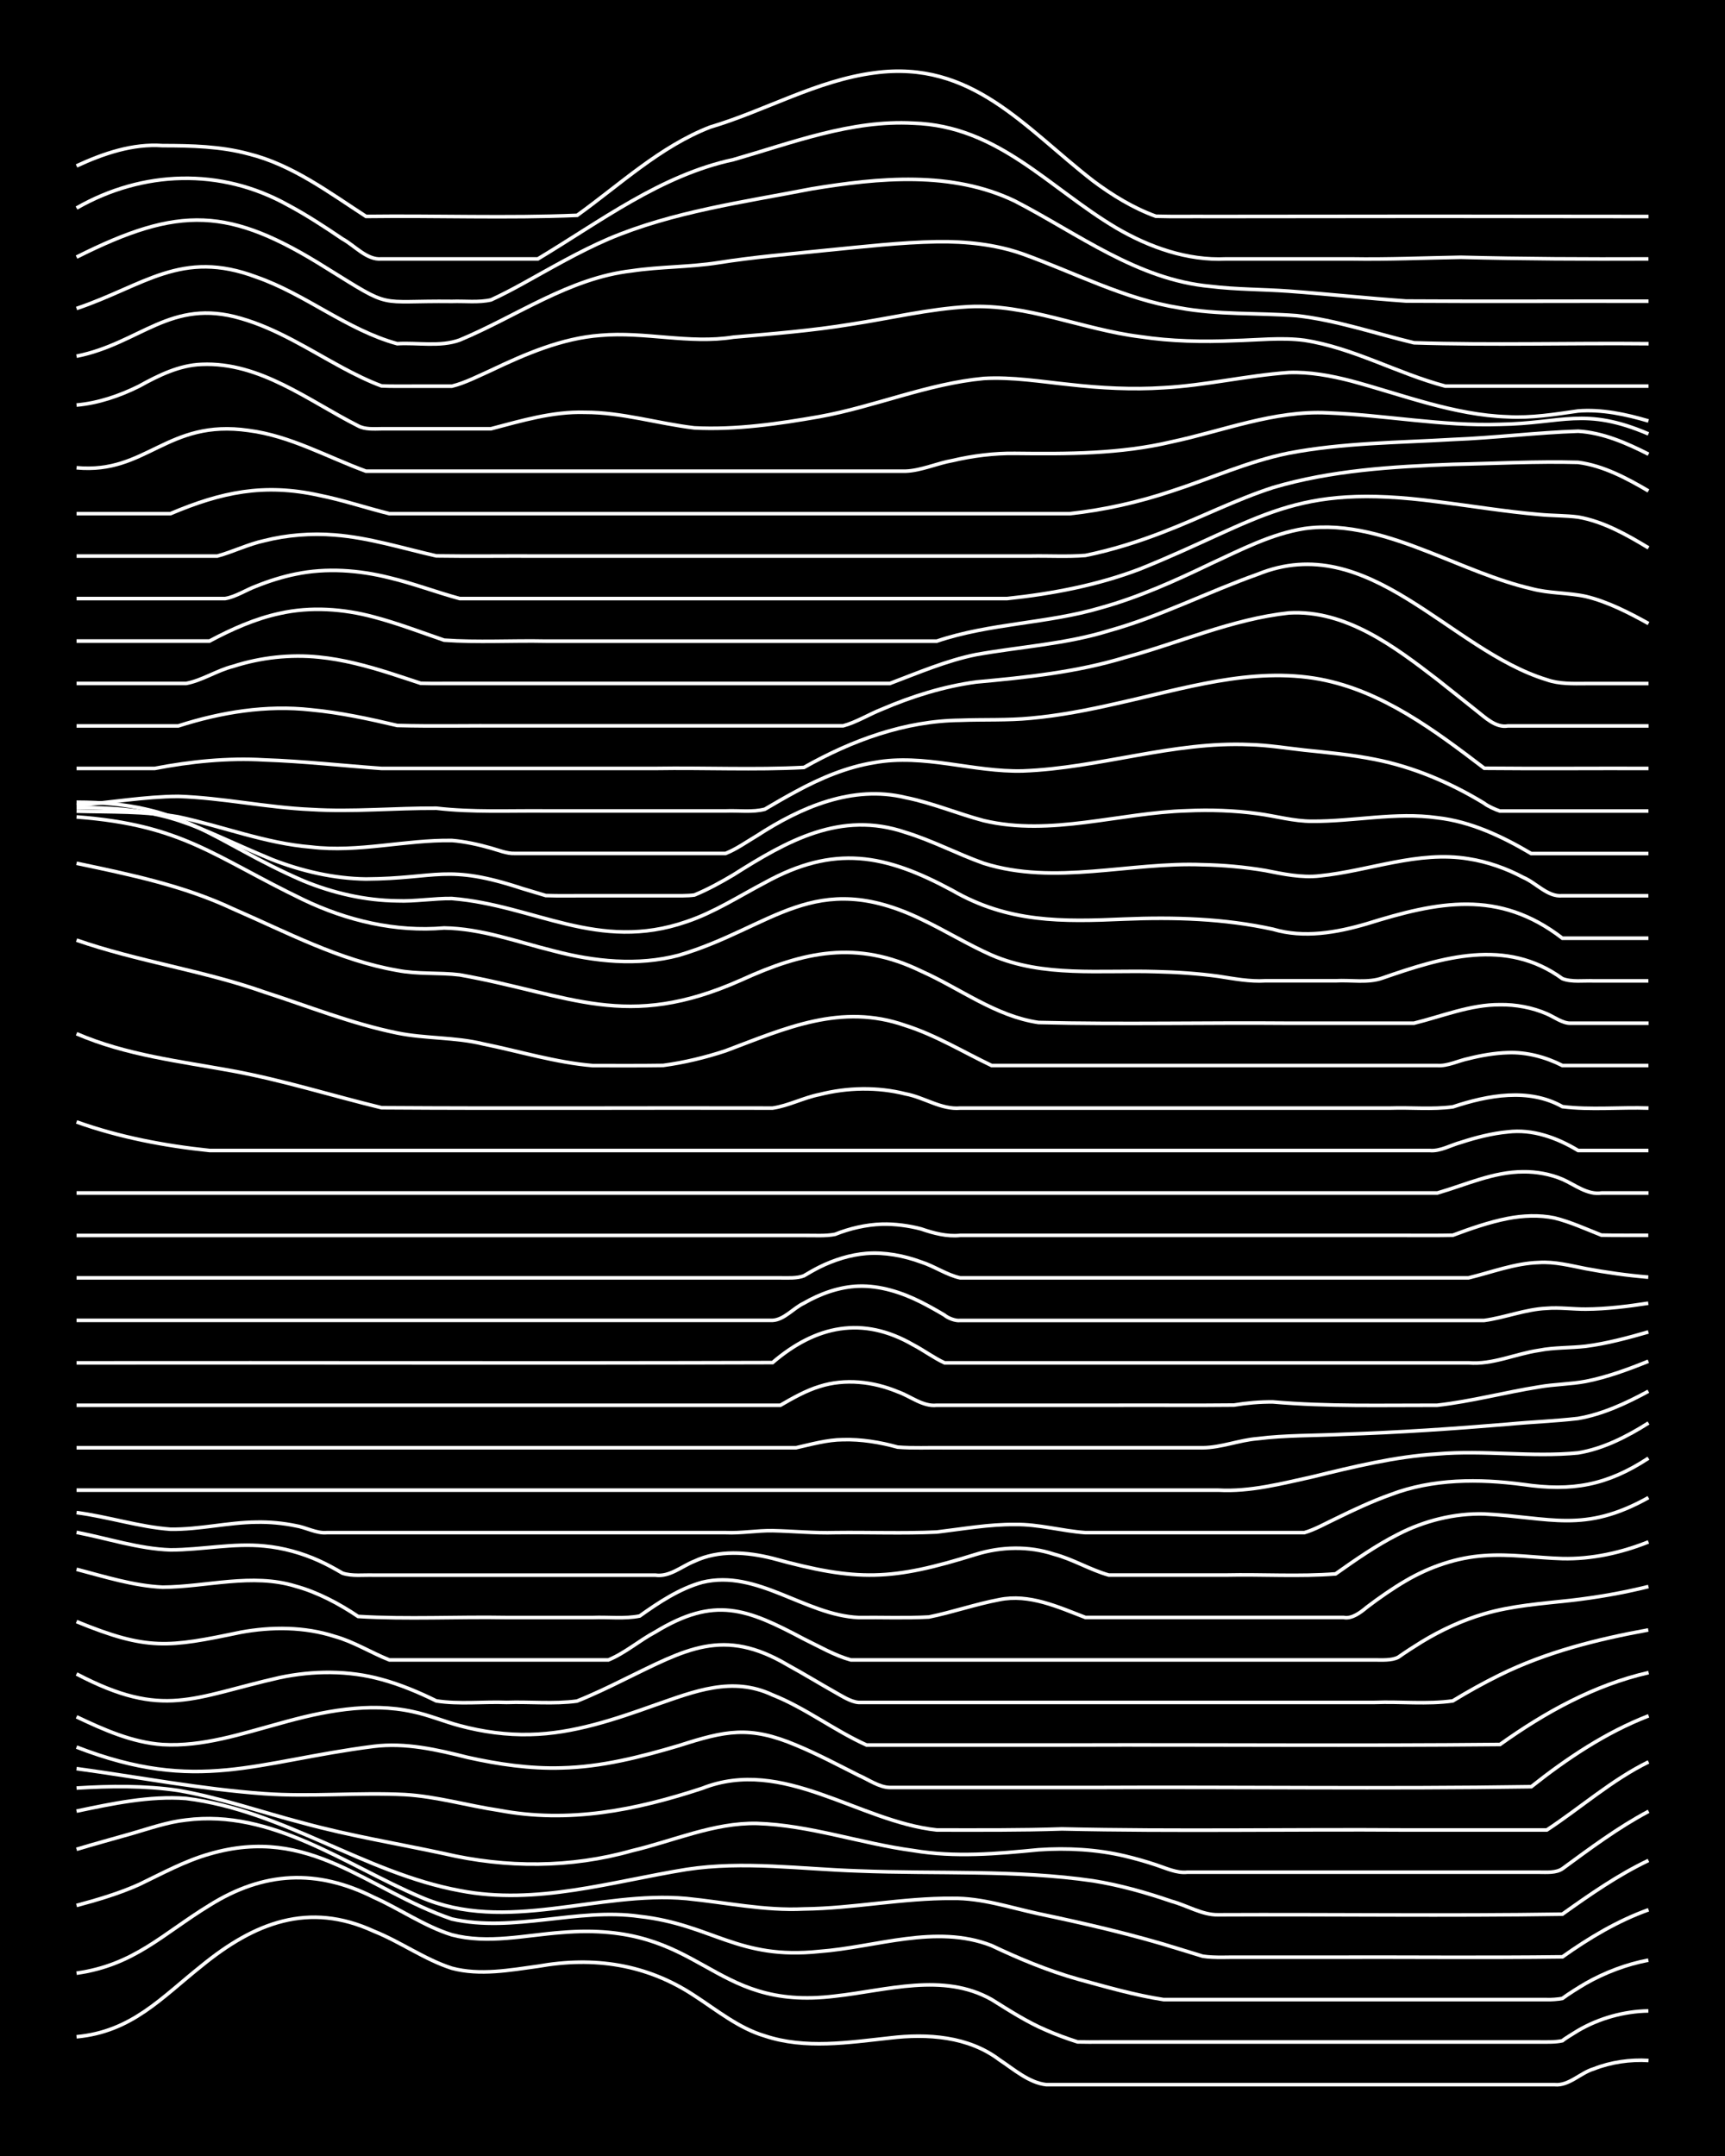 <?xml version="1.0" encoding="UTF-8"?><svg id="a" xmlns="http://www.w3.org/2000/svg" width="1920" height="2400" viewBox="0 0 192 240"><defs><style>.b{fill:none;stroke:#fff;stroke-miterlimit:10;stroke-width:.4px;}.c{stroke-width:0px;}</style></defs><rect class="c" width="192" height="240"/><path class="b" d="M8.52,226.73c6.15-.57,9.42-4.32,13.93-7.91,5.85-4.78,11.9-7.18,19.15-3.85,2.96,1.18,5.67,3.16,8.7,4.13,3.12.83,6.44.21,9.58-.22,6.22-1.11,12.09-.25,17.41,3.27,2.5,1.62,4.93,3.62,7.83,4.48,4.5,1.5,9.33.73,13.93.23,4.17-.5,8.73-.19,12.19,2.43,1.58,1.04,3.29,2.56,5.22,2.77,9.28,0,18.58,0,27.86,0,9.57,0,19.16,0,28.73,0,1.58.15,2.89-1.34,4.35-1.76,1.89-.75,4.07-1.06,6.09-.93"/><path class="b" d="M8.52,219.65c6.44-.91,9.59-4.38,14.8-7.56,6.02-3.77,11.94-4.07,18.28-.89,2.91,1.3,5.65,3.23,8.7,4.18,3.99,1.05,8.16.04,12.19-.26,15.86-1.34,16.31,8.83,30.47,7.08,5.73-.63,12.02-2.66,17.41.38,1.94,1.21,3.98,2.53,6.09,3.42,1.06.47,2.37.95,3.48,1.3.77.02,1.84.02,2.61.01,2.58,0,5.25,0,7.83,0,13.63,0,27.28,0,40.91,0,.77,0,1.86.04,2.61-.14.37-.31,1.33-.87,1.74-1.13,2.34-1.37,5.12-2.15,7.83-2.19"/><path class="b" d="M8.52,212.11c2.33-.62,4.75-1.34,6.96-2.33,2.54-1.22,5.11-2.63,7.83-3.4,11.22-3.28,17.5,4,26.98,7.24,6.89,1.55,13.93-1.28,20.89-.29,8.08.9,10.95,4.86,20.02,3.9,6.33-.47,12.94-3.07,19.15-.66,3.07,1.46,6.29,2.8,9.58,3.73,3.14.86,6.36,1.8,9.58,2.29,2.29,0,4.68,0,6.96,0,11.89,0,23.8,0,35.69,0,.4.03,1.34-.04,1.74-.13.73-.54,1.83-1.22,2.61-1.68,2.13-1.21,4.55-2.13,6.96-2.58"/><path class="b" d="M8.52,205.86c1.99-.6,4.1-1.17,6.09-1.74,1.98-.57,4.04-1.3,6.09-1.52,9.59-1.23,17.73,5,26.11,8.57,9.49,4.13,19.75-.73,29.6.17,4.33.43,8.68,1.38,13.06,1.16,5.52-.06,11.02-1.22,16.54-1.18,3.26-.05,6.43,1.03,9.58,1.71,5.26,1.11,10.54,2.32,15.67,3.93.77.24,1.84.56,2.61.8,1.38.21,2.96.08,4.35.11,3.17,0,6.41,0,9.58,0,8.7-.03,17.42.07,26.11-.04,2.95-2.1,6.16-4.02,9.58-5.24"/><path class="b" d="M8.52,201.61c3.97-.83,8.11-1.72,12.19-1.41,10.76,1.31,19.86,8.3,30.47,10.26,8.49,1.66,16.92-1.02,25.24-2.36,6.34-.97,12.79-.03,19.15.17,8.69.35,17.48-.16,26.11,1.1,2.94.47,5.89,1.3,8.7,2.27,1.7.45,3.44,1.55,5.22,1.51,12.76-.06,25.55.13,38.3-.07,3.04-2.17,6.2-4.37,9.58-5.98"/><path class="b" d="M8.52,199.04c3.74-.23,7.6-.28,11.32.27,4.72.81,9.3,2.43,13.93,3.63,5.15,1.41,10.46,2.28,15.67,3.4,6.87,1.61,14.09,1.61,20.89-.32,4.6-1.08,9.13-3.14,13.93-3.04,5.9.19,11.58,2.24,17.41,3.02,4.61.78,9.31.36,13.93-.09,3.18-.22,6.47-.04,9.58.69,1.1.26,2.41.63,3.48.99,1.07.35,2.33.95,3.48.82,7.24,0,14.52,0,21.76,0,4.33,0,8.72,0,13.06,0,1.39,0,2.96,0,4.35,0,.8,0,1.91.1,2.61-.4,3.07-2.25,6.2-4.59,9.58-6.38"/><path class="b" d="M8.52,196.88c6.95.95,13.89,2.29,20.89,2.79,5.2.37,10.46-.16,15.67.1,3.51.21,6.98,1.23,10.45,1.75,7.78,1.47,15.23-.01,22.63-2.45,9.02-3.55,17.37,3.7,26.11,4.64,4.63,0,9.3.04,13.93-.12,12.75.29,25.54.03,38.3.12,5.21,0,10.46,0,15.67,0,3.76-2.47,7.24-5.58,11.32-7.58"/><path class="b" d="M8.52,194.48c13.52,5.24,19.96,1.59,33.08-.08,3.53-.44,7.04.37,10.45,1.23,3.4.76,6.95,1.28,10.45,1.17,4.44-.1,8.82-1.22,13.06-2.48,5.18-1.66,7.84-2.26,13.06-.05,2.35.97,4.69,2.22,6.96,3.36,1.07.46,2.28,1.34,3.48,1.35,7.53,0,15.1,0,22.63,0,16.24-.08,32.51.16,48.75-.09,3.97-3.15,8.31-6.05,13.06-7.89"/><path class="b" d="M8.52,191.11c3.01,1.43,6.21,2.86,9.58,3.09,4.46.26,8.81-1.21,13.06-2.36,4.77-1.34,9.87-2.39,14.8-1.3,1.74.36,3.51,1.11,5.22,1.56,2.52.68,5.22,1.05,7.83.98,4.8-.1,9.45-1.69,13.93-3.29,4.36-1.51,8.56-3.23,13.06-1.11,3.66,1.45,6.87,3.96,10.45,5.57,7.53,0,15.1,0,22.63,0,15.95-.05,31.93.1,47.88-.06,5-3.57,10.51-6.63,16.54-8"/><path class="b" d="M8.52,186.34c9.73,5.1,12.91,2.59,22.63.4,3.71-.78,7.65-.81,11.32.21,2.07.56,4.17,1.44,6.09,2.39,2.54.4,5.26.07,7.83.17,2.58-.09,5.28.2,7.83-.15,1.73-.69,3.55-1.56,5.22-2.39,6.88-3.34,11.03-5.91,18.28-1.6,1.72.94,3.52,2.04,5.22,3,.75.41,1.73,1.07,2.61,1.14,1.69,0,3.53,0,5.22,0,6.37,0,12.78,0,19.15,0,11.02,0,22.06,0,33.08,0,2.87-.11,5.87.23,8.7-.17,1.65-1.01,3.49-2.03,5.22-2.88,5.18-2.56,10.88-3.99,16.54-5.02"/><path class="b" d="M8.52,180.51c7.93,3.25,10.18,2.88,18.28,1.19,3.44-.63,7.1-.62,10.45.46,2.11.58,4.08,1.83,6.09,2.62,4.04,0,8.14,0,12.19,0,4.04,0,8.14,0,12.19,0,1.83-.75,3.48-2.19,5.22-3.11,6.62-4.03,10.16-2.61,16.54.78,1.67.81,3.43,1.84,5.22,2.33,2.87,0,5.83,0,8.7,0,6.66,0,13.36,0,20.02,0,9.86,0,19.74,0,29.6,0,.79,0,1.88.08,2.61-.3.74-.53,1.83-1.23,2.61-1.71,2.15-1.31,4.55-2.42,6.96-3.12,3.09-.91,6.39-1.14,9.58-1.49,2.9-.33,5.87-.84,8.7-1.55"/><path class="b" d="M8.52,174.69c3.13.82,6.33,1.84,9.58,1.99,4.91-.03,9.95-1.6,14.8-.11,2.47.68,4.85,1.95,6.96,3.37,5.48.33,11.05.02,16.54.12,3.17,0,6.41,0,9.58,0,1.69-.07,3.56.17,5.22-.17,2.12-1.51,4.43-3.05,6.96-3.75,6.12-1.49,11.45,3.66,17.41,3.92,2.58-.03,5.26.08,7.83-.06,2.61-.53,5.22-1.44,7.83-1.93,3.33-.68,6.55.82,9.58,1.98,3.46,0,6.99,0,10.45,0,6.08,0,12.2,0,18.28,0,.94.2,1.94-.59,2.61-1.15,1.34-1.02,2.9-2.11,4.35-2.95,2.63-1.54,5.66-2.58,8.7-2.78,2.88-.22,5.83.25,8.7.33,3.25.08,6.56-.65,9.58-1.86"/><path class="b" d="M8.52,170.58c3.45.66,6.91,1.83,10.45,1.95,3.47,0,6.98-.78,10.45-.43,2.07.19,4.2.78,6.09,1.64.81.36,1.85.93,2.61,1.38,1.06.36,2.38.18,3.48.22,10.44,0,20.9,0,31.34,0,1.6.23,2.95-1,4.35-1.55,2.72-1.28,5.86-1.03,8.7-.32,9.49,2.62,13.26,2.48,22.63-.44,2.81-.87,5.89-.95,8.7-.02,2.07.54,4.04,1.75,6.09,2.32,4.33,0,8.72,0,13.06,0,4.04-.09,8.17.19,12.19-.13,2.21-1.56,4.54-3.19,6.96-4.41,2.93-1.51,6.28-2.35,9.58-2.26,7.39.38,11.08,2.2,18.28-1.82"/><path class="b" d="M8.52,168.38c3.49.45,6.94,1.59,10.45,1.85,3.19.05,6.39-.76,9.58-.79,1.41-.03,2.97.11,4.35.4,1.13.17,2.33.88,3.48.77,5.21,0,10.46,0,15.67,0,9.57,0,19.16,0,28.73,0,1.7.08,3.52-.25,5.22-.22,2.29.05,4.67.29,6.96.22,3.75-.05,7.57.11,11.32-.07,2.87-.34,5.81-.87,8.7-.84,2.62-.04,5.25.73,7.83.91,7.53,0,15.1,0,22.63,0,.41,0,1.32,0,1.74,0,1.15-.33,2.4-1.04,3.48-1.55,1.95-.96,4.04-1.94,6.09-2.67,4.71-1.8,9.87-1.79,14.8-1.14,5.41.79,9.29.11,13.93-2.93"/><path class="b" d="M8.52,165.88c42.36,0,84.73,0,127.09,0,3.53.2,7.03-.73,10.45-1.48,4.57-1.12,9.22-2.26,13.93-2.55,5.2-.45,10.48.39,15.67-.12,2.8-.46,5.46-1.83,7.83-3.33"/><path class="b" d="M8.52,161.16c24.08,0,48.17,0,72.25,0,2.58,0,5.25,0,7.83,0,1.68-.38,3.48-.89,5.22-.9,2.02-.06,4.15.29,6.09.83,1.69.14,3.53.04,5.22.07,9.57,0,19.16,0,28.73,0,2.02-.01,4.07-.85,6.09-1.01,3.15-.4,6.41-.33,9.58-.49,6.09-.2,12.21-.61,18.28-1.12,2.58-.25,5.26-.34,7.83-.64,2.75-.47,5.4-1.71,7.83-3.03"/><path class="b" d="M8.52,156.43c17.41,0,34.82,0,52.23,0,6.08,0,12.2,0,18.28,0,2.58,0,5.25,0,7.83,0,1.34-.78,2.86-1.64,4.35-2.09,2.83-.91,5.99-.55,8.7.58,1.4.48,2.8,1.68,4.35,1.51,6.66,0,13.36,0,20.02,0,4.33-.02,8.72.03,13.06-.02,1.38-.23,2.95-.37,4.35-.35,6.07.53,12.19.36,18.28.37,3.79-.43,7.55-1.44,11.32-2.04,1.68-.3,3.54-.3,5.22-.62,2.36-.46,4.74-1.34,6.96-2.24"/><path class="b" d="M8.52,151.71c25.82-.03,51.65.05,77.47-.03,4.81-4.13,10.03-5.24,15.67-1.97,1.12.58,2.33,1.48,3.48,2,1.4,0,2.96,0,4.35,0,3.46,0,6.99,0,10.45,0,14.5,0,29.02,0,43.52,0,2.67.22,5.23-1.01,7.83-1.39,1.68-.34,3.53-.26,5.22-.46,2.33-.3,4.71-.94,6.96-1.59"/><path class="b" d="M8.52,146.98c17.99,0,35.98,0,53.97,0,7.82,0,15.68,0,23.5,0,1.3-.07,2.34-1.38,3.48-1.91,1.82-1.06,3.97-1.83,6.09-1.9,2.4-.08,4.84.71,6.96,1.78.79.4,1.85.99,2.61,1.45.38.33,1.23.66,1.74.59,8.11,0,16.26,0,24.37,0,11.31,0,22.64,0,33.95,0,2.3-.31,4.61-1.25,6.96-1.35,1.39-.12,2.96.1,4.35.09,2.3-.01,4.69-.31,6.96-.66"/><path class="b" d="M8.52,142.25c26.11,0,52.23,0,78.34,0,.79,0,1.86.07,2.61-.23.43-.26,1.29-.75,1.74-.97,1.59-.79,3.44-1.38,5.22-1.52,2.04-.16,4.19.25,6.09.95,1.44.45,2.87,1.45,4.35,1.77,3.46,0,6.99,0,10.45,0,14.21,0,28.44,0,42.65,0,1.08,0,2.4,0,3.48,0,2.56-.62,5.16-1.63,7.83-1.71,1.72-.12,3.55.35,5.22.68,2.27.43,4.66.76,6.96.95"/><path class="b" d="M8.52,137.53c18.57,0,37.14,0,55.71,0,8.41,0,16.84,0,25.24,0,1.09-.02,2.4.09,3.48-.13,1.62-.65,3.47-1.08,5.22-1.13,1.41-.04,2.99.17,4.35.53,1.4.48,2.86.87,4.35.72,10.15,0,20.32,0,30.47,0,6.37,0,12.78,0,19.15,0,1.69,0,3.53.02,5.22-.02,1.95-.73,4.05-1.46,6.09-1.86,1.67-.33,3.55-.41,5.22-.06,1.75.43,3.55,1.25,5.22,1.91,1.69.04,3.53.01,5.22.02"/><path class="b" d="M8.52,132.8c44.97,0,89.95,0,134.93,0,5.5,0,11.04,0,16.54,0,3.13-.9,6.25-2.37,9.58-2.36,1.43-.02,3.03.27,4.35.84,1.37.6,2.76,1.76,4.35,1.52,1.69,0,3.53,0,5.22,0"/><path class="b" d="M8.52,124.89c4.76,1.7,9.79,2.66,14.8,3.18,4.04,0,8.14,0,12.19,0,9.57,0,19.16,0,28.73,0,23.79,0,47.59,0,71.38,0,7.82,0,15.68,0,23.5,0,1.16.12,2.39-.61,3.48-.9,1.65-.54,3.49-1.01,5.22-1.17,2.77-.34,5.5.66,7.83,2.07,2.58,0,5.25,0,7.83,0"/><path class="b" d="M8.52,115.07c5.53,2.39,11.54,3.07,17.41,4.15,5.58,1.03,11.03,2.75,16.54,4.09,14.5.1,29.02,0,43.52.04,1.75-.25,3.48-1.17,5.22-1.51,3.11-.79,6.46-.86,9.58-.07,2.05.37,3.97,1.77,6.09,1.58,11.89,0,23.8,0,35.69,0,4.04,0,8.14,0,12.19,0,2.28-.08,4.7.17,6.96-.14,3.89-1.29,8.42-2.14,12.19-.02,3.13.39,6.42.05,9.58.16"/><path class="b" d="M8.52,104.65c6.83,2.38,14.07,3.37,20.89,5.78,4.89,1.58,9.75,3.53,14.8,4.56,3.14.64,6.45.45,9.58,1.22,4.04.82,8.07,2.07,12.19,2.41,2.58,0,5.25.02,7.83-.02,2.33-.31,4.73-.89,6.96-1.63,6.66-2.5,12.83-5.34,20.02-2.81,3.35,1.06,6.43,2.95,9.58,4.45,8.41,0,16.84,0,25.24,0,8.11,0,16.26,0,24.37,0,1.14.09,2.38-.55,3.48-.77,1.37-.35,2.94-.62,4.35-.66,2.08-.09,4.24.49,6.09,1.43,3.17,0,6.41,0,9.58,0"/><path class="b" d="M8.52,96.1c5.91,1.24,11.91,2.48,17.41,5.07,5.95,2.58,11.83,5.73,18.28,6.85,2.27.45,4.68.22,6.96.5,12.41,2.22,18.45,6.32,31.34.57,6.96-3.18,12.84-4.48,20.02-.99,4.32,1.92,8.28,5.02,13.06,5.72,9.27.23,18.58,0,27.86.08,4.63,0,9.3,0,13.93,0,3.14-.77,6.28-2.08,9.58-2.06,1.74-.03,3.62.32,5.22,1.02.76.32,1.74,1.06,2.61,1.04,2.87,0,5.83,0,8.71,0"/><path class="b" d="M8.52,90.94c11.85.89,15.27,4.41,25.24,9.21,4.86,2.33,10.27,3.62,15.67,3.15,4.17.06,8.18,1.56,12.19,2.55,4.51,1.19,9.36,1.7,13.93.49,10.47-3.1,15.05-9.76,26.99-4.02,2.62,1.24,5.18,2.83,7.83,4,5.75,2.49,12.19,1.65,18.28,1.84,2.29.05,4.69.21,6.96.52,1.69.26,3.5.61,5.22.5,2.58,0,5.25,0,7.83,0,1.69-.1,3.61.27,5.22-.31,6.65-2.31,13.75-4.5,20.02.07,1.03.41,2.39.2,3.48.25,1.99,0,4.1,0,6.09,0"/><path class="b" d="M8.52,89.3c12.07,0,15.18,4.41,25.24,8.75,3.29,1.36,6.88,2.19,10.45,2.23,2,.08,4.1-.29,6.09-.26,9.24.75,16.24,6,26.11,2.58,3.06-1.02,5.86-2.84,8.7-4.33,7.75-4.28,13.39-3.2,20.89.85,6.24,3.6,12.2,3.5,19.15,3.19,5.52-.23,11.13-.06,16.54,1.13,3.43,1.02,7.08.38,10.45-.61,7.89-2.46,14.67-3.87,21.76,1.61h9.58"/><path class="b" d="M8.52,89.9c10.68,0,12.58,1.97,21.76,5.78,3.31,1.29,6.88,2.12,10.45,2.17,8-.05,8.95-1.73,17.41,1.06.78.23,1.83.55,2.61.78,1.4.05,2.96.02,4.35.02,3.17,0,6.41,0,9.58,0,.78,0,1.84.03,2.61-.08,1.46-.6,3-1.44,4.35-2.25,5.96-3.77,11.92-7.18,19.15-4.72,2.96.9,5.79,2.41,8.7,3.44,7.92,2.5,16.28-.17,24.37.16,2.3.04,4.7.26,6.96.64,1.97.39,4.07.84,6.09.6,5.51-.56,10.94-2.83,16.54-1.9,2.09.32,4.23,1.07,6.09,2.07,1.42.59,2.73,2.2,4.35,2.04,3.17,0,6.41,0,9.58,0"/><path class="b" d="M8.52,90.3c3.75.1,7.61-.01,11.32.63,4.93,1.05,9.74,2.96,14.8,3.36,5.24.63,10.45-.81,15.67-.73,1.42.11,2.98.46,4.35.85.78.22,1.79.63,2.61.59,6.37,0,12.78,0,19.15,0,1.4,0,2.96,0,4.35,0,1.17-.46,2.4-1.33,3.48-1.97,4.88-3.17,10.63-5.68,16.54-4.25,2.95.59,5.81,1.8,8.7,2.57,7.49,1.77,15.11-.88,22.63-1.1,2.58-.12,5.27-.03,7.83.32,1.99.26,4.07.86,6.09.85,4.63.03,9.3-1.04,13.93-.39,3.74.42,7.24,2.08,10.45,3.98,4.33,0,8.72,0,13.06,0"/><path class="b" d="M8.52,89.65c3.75-.3,7.55-.98,11.32-1,4.94.16,9.86,1.25,14.8,1.46,4.63.29,9.3-.17,13.93-.14,4.03.47,8.14.26,12.19.3,6.66,0,13.36,0,20.02,0,1.4-.06,2.99.17,4.35-.19,1.08-.64,2.38-1.39,3.48-1.98,2.7-1.47,5.65-2.72,8.7-3.21,5.53-1.02,11.01,1.08,16.54.93,8.48-.31,16.71-3.31,25.24-2.93,2,.05,4.1.39,6.09.61,2.59.27,5.28.52,7.83,1.03,4.31.84,8.45,2.61,12.19,4.89.33.29,1.31.73,1.74.86.4,0,1.33,0,1.74,0,1.08,0,2.4,0,3.48,0,3.75,0,7.57,0,11.32,0"/><path class="b" d="M8.52,85.54c2.88,0,5.83,0,8.7,0,4-.77,8.11-1.19,12.19-.95,4.35.15,8.72.64,13.06.95,10.15,0,20.32,0,30.47,0,5.49-.09,11.06.18,16.54-.11,5.32-3.01,11.24-5.19,17.41-5.25,2.58-.1,5.26.02,7.83-.23,3.2-.29,6.44-.92,9.58-1.64,7.39-1.63,15.01-4.11,22.63-2.7,6.95,1.32,12.78,5.72,18.28,9.91,6.08.06,12.2,0,18.28.02"/><path class="b" d="M8.52,80.81c3.75,0,7.56,0,11.32,0,4.76-1.53,9.8-2.35,14.8-1.79,3.21.3,6.44,1,9.58,1.74,4.04.11,8.14.01,12.19.04,11.02,0,22.06,0,33.08,0,1.4,0,2.96,0,4.35,0,1.47-.39,2.94-1.31,4.35-1.86,3.32-1.43,6.86-2.53,10.45-3.02,5.56-.51,11.17-1.09,16.54-2.72,6.08-1.64,11.98-4.29,18.28-4.97,6.33-.37,11.77,3.76,16.54,7.43,1.4,1.1,2.96,2.36,4.35,3.46.96.75,2.14,1.92,3.48,1.69,5.21,0,10.46,0,15.67,0"/><path class="b" d="M8.52,76.08c4.04,0,8.14,0,12.19,0,1.77-.32,3.46-1.46,5.22-1.9,3.06-.99,6.38-1.36,9.58-1.03,2.64.26,5.31.97,7.83,1.77,1.1.35,2.39.78,3.48,1.14.78.03,1.83.03,2.61.02,13.05,0,26.12,0,39.17,0,3.46,0,6.99,0,10.45,0,3.13-1.18,6.28-2.54,9.58-3.21,4.92-.88,10-1.17,14.8-2.66,5.68-1.58,10.99-4.31,16.54-6.28,12.38-5.04,21.36,8.44,32.21,11.74,1.34.48,2.95.43,4.35.42,2.28,0,4.68,0,6.96,0"/><path class="b" d="M8.52,71.36c4.92,0,9.88,0,14.8,0,2.45-1.31,5.1-2.5,7.83-3.08,3.43-.77,7.07-.51,10.45.4,2.63.69,5.26,1.7,7.83,2.58,3.74.27,7.57.03,11.32.11,8.7,0,17.42,0,26.11,0,5.79,0,11.62,0,17.41,0,5.92-2,12.3-1.95,18.28-3.72,4.21-1.17,8.26-3,12.19-4.89,3.35-1.54,6.77-3.34,10.45-3.92,4.77-.67,9.54.92,13.93,2.64,3.71,1.45,7.43,3.14,11.32,4.05,1.95.53,4.13.44,6.09.87,2.43.59,4.78,1.8,6.96,3.01"/><path class="b" d="M8.52,66.63c5.5,0,11.04,0,16.54,0,1.18-.19,2.37-.99,3.48-1.39,1.36-.55,2.91-1.04,4.35-1.33,3.43-.72,7.06-.45,10.45.4,2.62.62,5.23,1.62,7.83,2.32,4.33,0,8.72,0,13.06,0,9.57,0,19.16,0,28.73,0,6.37,0,12.78,0,19.15,0,5.02-.53,10.07-1.49,14.8-3.3,13.79-5.57,16.85-9.63,33.08-7.48,3.75.46,7.55,1.1,11.32,1.42,1.39.14,2.97.11,4.35.29,2.81.49,5.42,1.97,7.83,3.43"/><path class="b" d="M8.52,61.9c5.21,0,10.46,0,15.67,0,1.72-.47,3.47-1.33,5.22-1.71,2.53-.64,5.24-.85,7.83-.64,3.84.3,7.58,1.48,11.32,2.33,3.75.06,7.57,0,11.32.02,12.47,0,24.96,0,37.43,0,5.79,0,11.62,0,17.41,0,1.99-.04,4.11.09,6.09-.07,2.94-.6,5.91-1.53,8.7-2.62,4.07-1.56,8.03-3.6,12.19-4.94,6.47-1.92,13.31-2.33,20.02-2.58,4.62-.09,9.31-.35,13.93-.22,2.8.36,5.43,1.77,7.83,3.18"/><path class="b" d="M8.52,57.18c3.46,0,6.99,0,10.45,0,5.67-2.4,10.41-3.4,16.54-2.05,2.62.52,5.24,1.41,7.83,2.05,5.79,0,11.62,0,17.41,0,11.89,0,23.8,0,35.69,0,5.79,0,11.62,0,17.41,0,1.69,0,3.53,0,5.22,0,3.83-.41,7.66-1.28,11.32-2.5,4.34-1.4,8.57-3.34,13.06-4.24,6.01-1.15,12.19-1.16,18.28-1.52,4.63-.18,9.3-.77,13.93-.92,2.75.16,5.41,1.33,7.83,2.56"/><path class="b" d="M8.52,52.07c7.81.73,10.07-5.46,19.15-4.15,4.62.59,8.75,2.95,13.06,4.53,6.95,0,13.94,0,20.89,0,13.05,0,26.12,0,39.17,0,1.74-.06,3.51-.88,5.22-1.18,2.25-.53,4.65-.83,6.96-.8,5.81.07,11.72.07,17.41-1.28,5.76-1.22,11.43-3.53,17.41-3.23,6.38.24,12.75,1.5,19.15,1.28,6.97-.1,9.44-1.98,16.54,1.06"/><path class="b" d="M8.52,45.09c2.41-.21,4.81-1.03,6.96-2.1,2.14-1.19,4.47-2.34,6.96-2.43,6.5-.28,11.89,4.05,17.41,6.84.76.42,1.79.34,2.61.33,1.4,0,2.95,0,4.35,0,2.58,0,5.25,0,7.83,0,3.4-.89,6.88-1.94,10.45-1.83,4.11-.01,8.13,1.25,12.19,1.73,4.64.24,9.37-.45,13.93-1.25,6.15-1.11,12.04-3.67,18.28-4.25,3.18-.19,6.42.36,9.58.68,3.44.39,6.98.58,10.45.35,4.66-.25,9.28-1.36,13.93-1.69,2.32-.09,4.73.36,6.96.94,5.73,1.54,11.41,3.79,17.41,3.99,2.6.15,5.27-.28,7.83-.65,2.62-.21,5.33.37,7.83,1.11"/><path class="b" d="M8.52,39.65c7.1-1.41,10.47-6.51,18.28-4.21,4.04,1.15,7.65,3.51,11.32,5.49,1.36.73,2.9,1.5,4.35,2.03,1.1.05,2.39.03,3.48.03,1.4,0,2.95,0,4.35,0,1.47-.36,2.98-1.15,4.35-1.76,3.84-1.83,7.89-3.58,12.19-3.9,4.93-.44,9.88.99,14.8.2,4.34-.37,8.75-.72,13.06-1.43,4.33-.66,8.67-1.71,13.06-1.96,6.55-.34,12.73,2.54,19.15,3.34,3.43.52,6.98.59,10.45.44,2.58-.06,5.27-.38,7.83-.04,5.45.84,10.37,3.7,15.67,5.1,7.53,0,15.1,0,22.63,0"/><path class="b" d="M8.52,34.34c7.52-2.53,11.65-6.65,20.02-3.5,5.47,1.9,10.07,5.88,15.67,7.42,2.27-.14,4.79.38,6.96-.41,6.34-2.64,12.16-6.9,19.15-7.7,3.15-.47,6.43-.41,9.58-.9,4.02-.64,8.14-.98,12.19-1.4,4.04-.39,8.13-.87,12.19-.94,3.21-.05,6.53.29,9.58,1.37,5.76,2.07,11.3,5.02,17.41,5.99,4.29.8,8.73.54,13.06.87,4.43.5,8.73,1.98,13.06,3.02,8.68.28,17.42.01,26.11.1"/><path class="b" d="M8.52,28.62c11.47-5.76,16.97-5.61,27.86,1.25,7.48,4.64,5.39,3.58,13.93,3.68,1.4-.05,2.98.15,4.35-.17,1.12-.51,2.41-1.19,3.48-1.78,3.13-1.73,6.29-3.58,9.58-5,7.17-3.04,15.03-4.1,22.63-5.58,7.47-1.23,15.6-2.02,22.63,1.37,7.03,3.63,13.61,8.75,21.76,9.49,2.86.35,5.83.32,8.7.53,4.34.32,8.72.79,13.06,1.1,8.99.06,18,0,26.99.02"/><path class="b" d="M8.52,23.16c7.35-4.21,16.05-4.5,23.5-.35,2.07,1.1,4.15,2.46,6.09,3.78,1.35.73,2.72,2.38,4.35,2.23,5.79,0,11.62,0,17.41,0,6.97-4.18,13.66-9.31,21.76-11.05,6.52-1.87,13.12-4.44,20.02-4.06,9.46.3,15.08,7.21,22.63,11.68,3.66,2.14,7.9,3.64,12.19,3.43,4.63,0,9.3,0,13.93,0,4.05.07,8.14-.11,12.19-.18,6.95.18,13.94.21,20.89.18"/><path class="b" d="M8.52,18.47c2.98-1.38,6.25-2.5,9.58-2.26,3.19,0,6.48.08,9.58.92,4.86,1.21,8.93,4.29,13.06,6.96,7.82-.1,15.7.21,23.5-.12,4.78-3.44,9.24-7.66,14.8-9.82,6.14-1.82,11.86-5.2,18.28-6.04,10.85-1.47,16.7,6.09,24.37,12.04,2.11,1.58,4.48,3.03,6.96,3.92,1.99.06,4.1.01,6.09.03,16.25-.03,32.5-.03,48.75,0"/></svg>